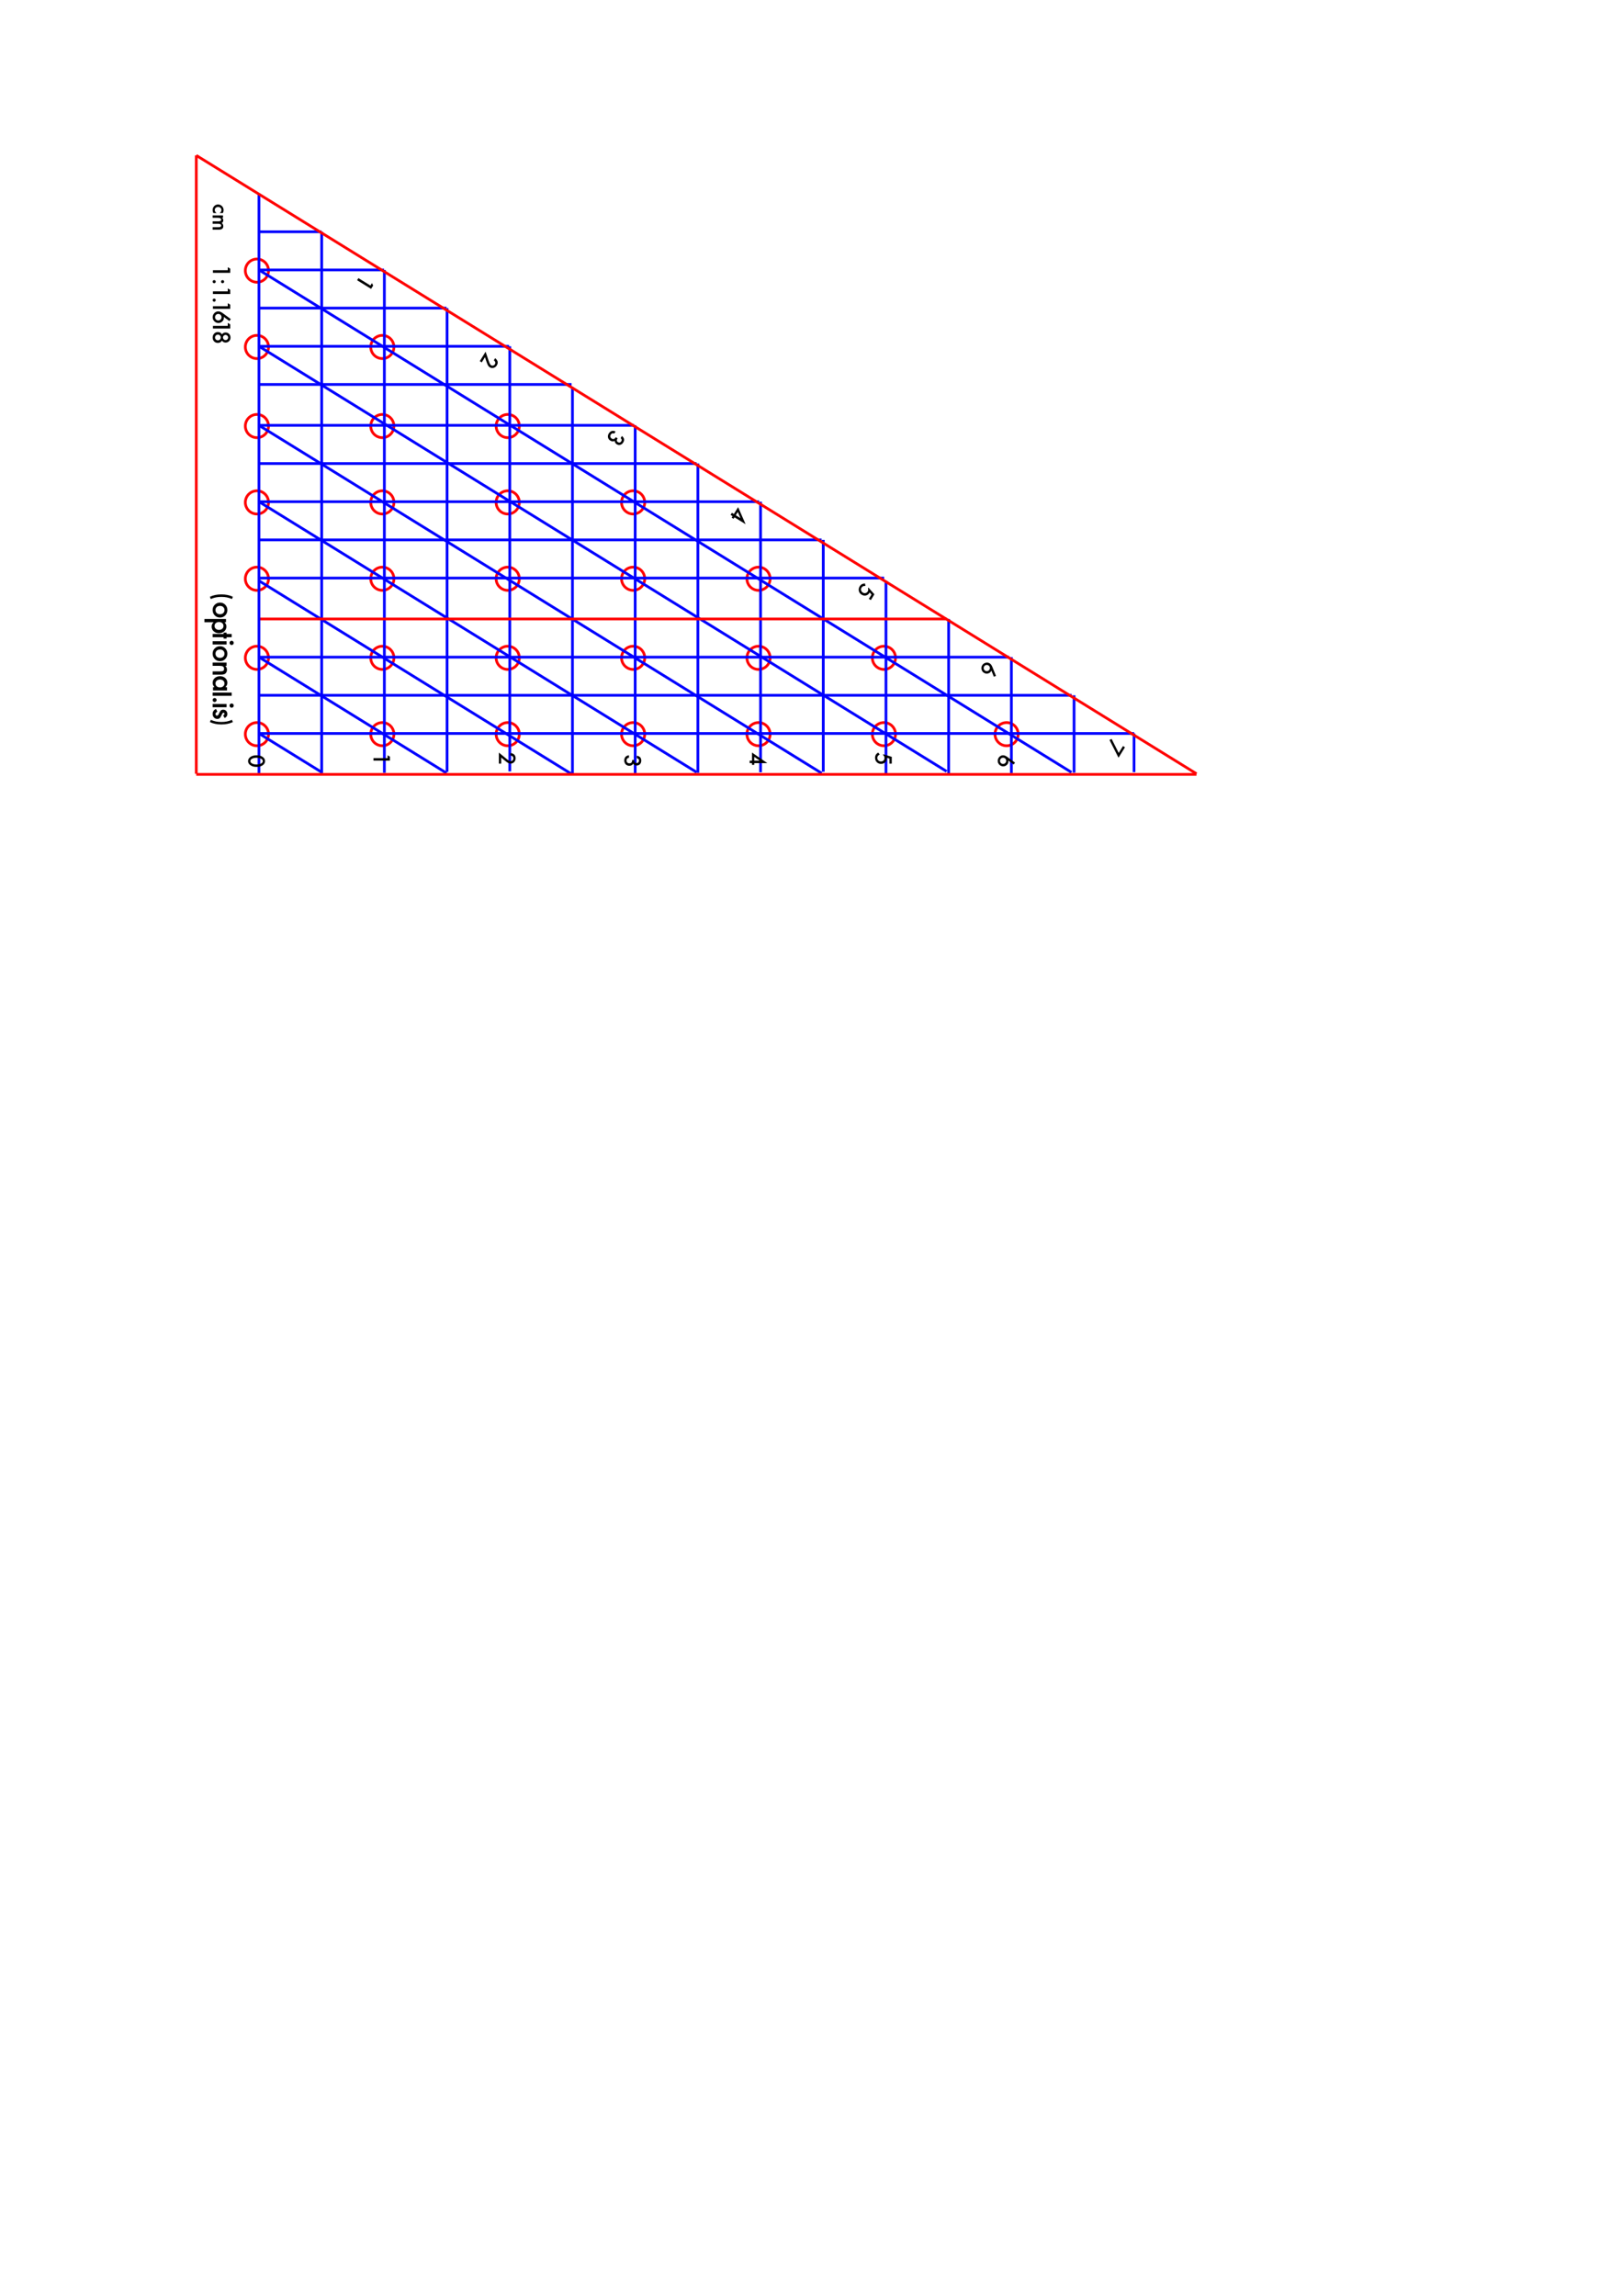 <?xml version="1.0" encoding="UTF-8"?>
<svg width="595px" height="842px" viewBox="0 0 595 842" version="1.1" xmlns="http://www.w3.org/2000/svg" xmlns:xlink="http://www.w3.org/1999/xlink">
    <!-- Generator: Sketch 43.2 (39069) - http://www.bohemiancoding.com/sketch -->
    <title>A4</title>
    <desc>Created with Sketch.</desc>
    <defs></defs>
    <g id="Page-1" stroke="none" stroke-width="1" fill="none" fill-rule="evenodd">
        <g id="A4">
            <path d="M94.252,95 C91.905,95 90,96.905 90,99.252 C90,101.599 91.905,103.504 94.252,103.504 C96.599,103.504 98.504,101.599 98.504,99.252 C98.504,96.905 96.599,95 94.252,95 Z" id="Stroke-3" stroke="#FF0000" transform="translate(94.252, 99.252) rotate(-270) translate(-94.252, -99.252) "></path>
            <path d="M94.252,123 C91.905,123 90,124.905 90,127.252 C90,129.599 91.905,131.504 94.252,131.504 C96.599,131.504 98.504,129.599 98.504,127.252 C98.504,124.905 96.599,123 94.252,123 Z" id="Stroke-4" stroke="#FF0000" transform="translate(94.252, 127.252) rotate(-270) translate(-94.252, -127.252) "></path>
            <path d="M140.252,123 C137.905,123 136,124.905 136,127.252 C136,129.599 137.905,131.504 140.252,131.504 C142.599,131.504 144.504,129.599 144.504,127.252 C144.504,124.905 142.599,123 140.252,123 Z" id="Stroke-5" stroke="#FF0000" transform="translate(140.252, 127.252) rotate(-270) translate(-140.252, -127.252) "></path>
            <path d="M94.252,152 C91.905,152 90,153.905 90,156.252 C90,158.599 91.905,160.504 94.252,160.504 C96.599,160.504 98.504,158.599 98.504,156.252 C98.504,153.905 96.599,152 94.252,152 Z" id="Stroke-6" stroke="#FF0000" transform="translate(94.252, 156.252) rotate(-270) translate(-94.252, -156.252) "></path>
            <path d="M140.252,152 C137.905,152 136,153.905 136,156.252 C136,158.599 137.905,160.504 140.252,160.504 C142.599,160.504 144.504,158.599 144.504,156.252 C144.504,153.905 142.599,152 140.252,152 Z" id="Stroke-7" stroke="#FF0000" transform="translate(140.252, 156.252) rotate(-270) translate(-140.252, -156.252) "></path>
            <path d="M186.252,152 C183.905,152 182,153.905 182,156.252 C182,158.599 183.905,160.504 186.252,160.504 C188.599,160.504 190.504,158.599 190.504,156.252 C190.504,153.905 188.599,152 186.252,152 Z" id="Stroke-8" stroke="#FF0000" transform="translate(186.252, 156.252) rotate(-270) translate(-186.252, -156.252) "></path>
            <path d="M94.252,180 C91.905,180 90,181.905 90,184.252 C90,186.599 91.905,188.504 94.252,188.504 C96.599,188.504 98.504,186.599 98.504,184.252 C98.504,181.905 96.599,180 94.252,180 Z" id="Stroke-9" stroke="#FF0000" transform="translate(94.252, 184.252) rotate(-270) translate(-94.252, -184.252) "></path>
            <path d="M140.252,180 C137.905,180 136,181.905 136,184.252 C136,186.599 137.905,188.504 140.252,188.504 C142.599,188.504 144.504,186.599 144.504,184.252 C144.504,181.905 142.599,180 140.252,180 Z" id="Stroke-10" stroke="#FF0000" transform="translate(140.252, 184.252) rotate(-270) translate(-140.252, -184.252) "></path>
            <path d="M186.252,180 C183.905,180 182,181.905 182,184.252 C182,186.599 183.905,188.504 186.252,188.504 C188.599,188.504 190.504,186.599 190.504,184.252 C190.504,181.905 188.599,180 186.252,180 Z" id="Stroke-11" stroke="#FF0000" transform="translate(186.252, 184.252) rotate(-270) translate(-186.252, -184.252) "></path>
            <path d="M232.252,180 C229.905,180 228,181.905 228,184.252 C228,186.598 229.905,188.504 232.252,188.504 C234.599,188.504 236.504,186.598 236.504,184.252 C236.504,181.905 234.599,180 232.252,180 Z" id="Stroke-12" stroke="#FF0000" transform="translate(232.252, 184.252) rotate(-270) translate(-232.252, -184.252) "></path>
            <path d="M94.252,208 C91.905,208 90,209.905 90,212.252 C90,214.599 91.905,216.504 94.252,216.504 C96.598,216.504 98.504,214.599 98.504,212.252 C98.504,209.905 96.598,208 94.252,208 Z" id="Stroke-13" stroke="#FF0000" transform="translate(94.252, 212.252) rotate(-270) translate(-94.252, -212.252) "></path>
            <path d="M140.252,208 C137.905,208 136,209.905 136,212.252 C136,214.599 137.905,216.504 140.252,216.504 C142.598,216.504 144.504,214.599 144.504,212.252 C144.504,209.905 142.598,208 140.252,208 Z" id="Stroke-14" stroke="#FF0000" transform="translate(140.252, 212.252) rotate(-270) translate(-140.252, -212.252) "></path>
            <path d="M186.252,208 C183.905,208 182,209.905 182,212.252 C182,214.599 183.905,216.504 186.252,216.504 C188.598,216.504 190.504,214.599 190.504,212.252 C190.504,209.905 188.598,208 186.252,208 Z" id="Stroke-15" stroke="#FF0000" transform="translate(186.252, 212.252) rotate(-270) translate(-186.252, -212.252) "></path>
            <path d="M232.252,208 C229.905,208 228,209.905 228,212.252 C228,214.598 229.905,216.504 232.252,216.504 C234.598,216.504 236.504,214.598 236.504,212.252 C236.504,209.905 234.598,208 232.252,208 Z" id="Stroke-16" stroke="#FF0000" transform="translate(232.252, 212.252) rotate(-270) translate(-232.252, -212.252) "></path>
            <path d="M278.252,208 C275.905,208 274,209.906 274,212.252 C274,214.599 275.905,216.504 278.252,216.504 C280.598,216.504 282.504,214.599 282.504,212.252 C282.504,209.906 280.598,208 278.252,208 Z" id="Stroke-17" stroke="#FF0000" transform="translate(278.252, 212.252) rotate(-270) translate(-278.252, -212.252) "></path>
            <path d="M94.252,237 C91.906,237 90,238.905 90,241.252 C90,243.599 91.906,245.504 94.252,245.504 C96.599,245.504 98.504,243.599 98.504,241.252 C98.504,238.905 96.599,237 94.252,237 Z" id="Stroke-18" stroke="#FF0000" transform="translate(94.252, 241.252) rotate(-270) translate(-94.252, -241.252) "></path>
            <path d="M140.252,237 C137.906,237 136,238.905 136,241.252 C136,243.599 137.906,245.504 140.252,245.504 C142.599,245.504 144.504,243.599 144.504,241.252 C144.504,238.905 142.599,237 140.252,237 Z" id="Stroke-19" stroke="#FF0000" transform="translate(140.252, 241.252) rotate(-270) translate(-140.252, -241.252) "></path>
            <path d="M186.252,237 C183.906,237 182,238.905 182,241.252 C182,243.599 183.906,245.504 186.252,245.504 C188.599,245.504 190.504,243.599 190.504,241.252 C190.504,238.905 188.599,237 186.252,237 Z" id="Stroke-20" stroke="#FF0000" transform="translate(186.252, 241.252) rotate(-270) translate(-186.252, -241.252) "></path>
            <path d="M232.252,237 C229.906,237 228,238.905 228,241.252 C228,243.598 229.906,245.504 232.252,245.504 C234.599,245.504 236.504,243.598 236.504,241.252 C236.504,238.905 234.599,237 232.252,237 Z" id="Stroke-21" stroke="#FF0000" transform="translate(232.252, 241.252) rotate(-270) translate(-232.252, -241.252) "></path>
            <path d="M278.252,237 C275.906,237 274,238.906 274,241.252 C274,243.599 275.906,245.504 278.252,245.504 C280.599,245.504 282.504,243.599 282.504,241.252 C282.504,238.906 280.599,237 278.252,237 Z" id="Stroke-22" stroke="#FF0000" transform="translate(278.252, 241.252) rotate(-270) translate(-278.252, -241.252) "></path>
            <path d="M324.252,237 C321.906,237 320,238.906 320,241.252 C320,243.599 321.906,245.504 324.252,245.504 C326.599,245.504 328.504,243.599 328.504,241.252 C328.504,238.906 326.599,237 324.252,237 Z" id="Stroke-23" stroke="#FF0000" transform="translate(324.252, 241.252) rotate(-270) translate(-324.252, -241.252) "></path>
            <path d="M94.252,265 C91.905,265 90,266.905 90,269.252 C90,271.599 91.905,273.504 94.252,273.504 C96.599,273.504 98.504,271.599 98.504,269.252 C98.504,266.905 96.599,265 94.252,265 Z" id="Stroke-24" stroke="#FF0000" transform="translate(94.252, 269.252) rotate(-270) translate(-94.252, -269.252) "></path>
            <path d="M140.252,265 C137.905,265 136,266.905 136,269.252 C136,271.599 137.905,273.504 140.252,273.504 C142.599,273.504 144.504,271.599 144.504,269.252 C144.504,266.905 142.599,265 140.252,265 Z" id="Stroke-25" stroke="#FF0000" transform="translate(140.252, 269.252) rotate(-270) translate(-140.252, -269.252) "></path>
            <path d="M186.252,265 C183.905,265 182,266.905 182,269.252 C182,271.599 183.905,273.504 186.252,273.504 C188.599,273.504 190.504,271.599 190.504,269.252 C190.504,266.905 188.599,265 186.252,265 Z" id="Stroke-26" stroke="#FF0000" transform="translate(186.252, 269.252) rotate(-270) translate(-186.252, -269.252) "></path>
            <path d="M232.252,265 C229.905,265 228,266.905 228,269.252 C228,271.598 229.905,273.504 232.252,273.504 C234.599,273.504 236.504,271.598 236.504,269.252 C236.504,266.905 234.599,265 232.252,265 Z" id="Stroke-27" stroke="#FF0000" transform="translate(232.252, 269.252) rotate(-270) translate(-232.252, -269.252) "></path>
            <path d="M278.252,265 C275.905,265 274,266.906 274,269.252 C274,271.599 275.905,273.504 278.252,273.504 C280.599,273.504 282.504,271.599 282.504,269.252 C282.504,266.906 280.599,265 278.252,265 Z" id="Stroke-28" stroke="#FF0000" transform="translate(278.252, 269.252) rotate(-270) translate(-278.252, -269.252) "></path>
            <path d="M324.252,265 C321.905,265 320,266.906 320,269.252 C320,271.599 321.905,273.504 324.252,273.504 C326.599,273.504 328.504,271.599 328.504,269.252 C328.504,266.906 326.599,265 324.252,265 Z" id="Stroke-29" stroke="#FF0000" transform="translate(324.252, 269.252) rotate(-270) translate(-324.252, -269.252) "></path>
            <path d="M369.252,265 C366.905,265 365,266.905 365,269.252 C365,271.599 366.905,273.504 369.252,273.504 C371.599,273.504 373.504,271.599 373.504,269.252 C373.504,266.905 371.599,265 369.252,265 Z" id="Stroke-30" stroke="#FF0000" transform="translate(369.252, 269.252) rotate(-270) translate(-369.252, -269.252) "></path>
            <path d="M336.149,42.103 L151.897,340.149" id="Stroke-31" stroke="#0000FF" transform="translate(244.023, 191.126) rotate(-270) translate(-244.023, -191.126) "></path>
            <path d="M299.081,78.825 L143.175,331.081" id="Stroke-32" stroke="#0000FF" transform="translate(221.128, 204.953) rotate(-270) translate(-221.128, -204.953) "></path>
            <path d="M261.976,116.584 L134.416,322.976" id="Stroke-33" stroke="#0000FF" transform="translate(198.196, 219.78) rotate(-270) translate(-198.196, -219.78) "></path>
            <path d="M224.87,153.343 L125.657,313.87" id="Stroke-34" stroke="#0000FF" transform="translate(175.263, 233.607) rotate(-270) translate(-175.263, -233.607) "></path>
            <path d="M187.763,191.102 L116.898,305.763" id="Stroke-35" stroke="#0000FF" transform="translate(152.33, 248.433) rotate(-270) translate(-152.33, -248.433) "></path>
            <path d="M150.659,227.862 L108.138,296.659" id="Stroke-36" stroke="#0000FF" transform="translate(129.399, 262.26) rotate(-270) translate(-129.399, -262.26) "></path>
            <path d="M113.737,264.577 L99.422,287.736" id="Stroke-37" stroke="#0000FF" transform="translate(106.579, 276.157) rotate(-270) translate(-106.579, -276.157) "></path>
            <path d="M18.217,183.783 L216.783,183.783" id="Stroke-38" stroke="#0000FF" transform="translate(117.5, 184.283) rotate(-270) translate(-117.5, -184.283) "></path>
            <path d="M78.461,197.539 L248.539,197.539" id="Stroke-39" stroke="#0000FF" transform="translate(163.5, 198.039) rotate(-270) translate(-163.5, -198.039) "></path>
            <path d="M138.634,212.366 L280.366,212.366" id="Stroke-40" stroke="#0000FF" transform="translate(209.5, 212.866) rotate(-270) translate(-209.5, -212.866) "></path>
            <path d="M198.806,226.194 L312.193,226.194" id="Stroke-41" stroke="#0000FF" transform="translate(255.5, 226.694) rotate(-270) translate(-255.5, -226.694) "></path>
            <path d="M258.98,240.02 L344.02,240.02" id="Stroke-42" stroke="#0000FF" transform="translate(301.5, 240.52) rotate(-270) translate(-301.5, -240.52) "></path>
            <path d="M319.154,254.846 L375.846,254.846" id="Stroke-43" stroke="#0000FF" transform="translate(347.5, 255.346) rotate(-270) translate(-347.5, -255.346) "></path>
            <path d="M379.327,268.673 L407.673,268.673" id="Stroke-44" stroke="#0000FF" transform="translate(393.5, 269.173) rotate(-270) translate(-393.5, -269.173) "></path>
            <path d="M48.303,190.697 L232.697,190.697" id="Stroke-45" stroke="#0000FF" transform="translate(140.5, 191.197) rotate(-270) translate(-140.5, -191.197) "></path>
            <path d="M108.547,204.453 L264.453,204.453" id="Stroke-46" stroke="#0000FF" transform="translate(186.5, 204.953) rotate(-270) translate(-186.5, -204.953) "></path>
            <path d="M168.72,219.28 L296.279,219.28" id="Stroke-47" stroke="#0000FF" transform="translate(232.5, 219.78) rotate(-270) translate(-232.5, -219.78) "></path>
            <path d="M228.893,233.107 L328.106,233.107" id="Stroke-48" stroke="#0000FF" transform="translate(278.5, 233.607) rotate(-270) translate(-278.5, -233.607) "></path>
            <path d="M289.067,247.933 L359.933,247.933" id="Stroke-49" stroke="#0000FF" transform="translate(324.5, 248.433) rotate(-270) translate(-324.5, -248.433) "></path>
            <path d="M349.24,261.76 L391.76,261.76" id="Stroke-50" stroke="#0000FF" transform="translate(370.5, 262.26) rotate(-270) translate(-370.5, -262.26) "></path>
            <path d="M408.413,275.587 L422.587,275.587" id="Stroke-51" stroke="#0000FF" transform="translate(415.5, 276.087) rotate(-270) translate(-415.5, -276.087) "></path>
            <path d="M105.966,74.034 L105.966,96.966" id="Stroke-52" stroke="#0000FF" transform="translate(106.466, 85.5) rotate(-270) translate(-106.466, -85.5) "></path>
            <path d="M128.899,79.102 L128.899,147.899" id="Stroke-53" stroke="#0000FF" transform="translate(129.399, 113.5) rotate(-270) translate(-129.399, -113.5) "></path>
            <path d="M151.831,84.169 L151.831,198.831" id="Stroke-54" stroke="#0000FF" transform="translate(152.331, 141.5) rotate(-270) translate(-152.331, -141.5) "></path>
            <path d="M174.763,90.237 L174.763,250.763" id="Stroke-55" stroke="#0000FF" transform="translate(175.263, 170.5) rotate(-270) translate(-175.263, -170.5) "></path>
            <path d="M197.695,95.305 L197.695,301.695" id="Stroke-56" stroke="#0000FF" transform="translate(198.195, 198.5) rotate(-270) translate(-198.195, -198.5) "></path>
            <path d="M220.627,101.373 L220.627,353.627" id="Stroke-57" stroke="#FF0000" transform="translate(221.127, 227.5) rotate(-270) translate(-221.127, -227.5) "></path>
            <path d="M243.56,106.44 L243.56,404.56" id="Stroke-58" stroke="#0000FF" transform="translate(244.06, 255.5) rotate(-270) translate(-244.06, -255.5) "></path>
            <path d="M117.432,76.568 L117.432,122.432" id="Stroke-59" stroke="#0000FF" transform="translate(117.932, 99.5) rotate(-270) translate(-117.932, -99.5) "></path>
            <path d="M140.364,81.635 L140.364,173.364" id="Stroke-60" stroke="#0000FF" transform="translate(140.864, 127.5) rotate(-270) translate(-140.864, -127.5) "></path>
            <path d="M163.297,87.703 L163.297,225.297" id="Stroke-61" stroke="#0000FF" transform="translate(163.797, 156.5) rotate(-270) translate(-163.797, -156.5) "></path>
            <path d="M186.229,92.771 L186.229,276.229" id="Stroke-62" stroke="#0000FF" transform="translate(186.729, 184.5) rotate(-270) translate(-186.729, -184.5) "></path>
            <path d="M209.161,97.839 L209.161,327.161" id="Stroke-63" stroke="#0000FF" transform="translate(209.661, 212.5) rotate(-270) translate(-209.661, -212.5) "></path>
            <path d="M232.094,103.906 L232.094,379.094" id="Stroke-64" stroke="#0000FF" transform="translate(232.594, 241.5) rotate(-270) translate(-232.594, -241.5) "></path>
            <path d="M255.026,108.974 L255.026,430.026" id="Stroke-65" stroke="#0000FF" transform="translate(255.526, 269.5) rotate(-270) translate(-255.526, -269.5) "></path>
            <path d="M-41.885,169.885 L184.885,169.885" id="Stroke-67" stroke="#FF0000" transform="translate(71.5, 170.385) rotate(-270) translate(-71.5, -170.385) "></path>
            <path d="M-11.784,176.784 L200.784,176.784" id="Stroke-68" stroke="#0000FF" transform="translate(94.5, 177.284) rotate(-270) translate(-94.5, -177.284) "></path>
            <path d="M72,57 L438.916,283.771" id="Path" stroke="#FF0000"></path>
            <path d="M81.581,74.831 L81.581,75.999 C81.38,75.754 81.201,75.585 81.041,75.495 C80.885,75.4 80.701,75.353 80.49,75.353 C80.159,75.353 79.885,75.471 79.666,75.701 C79.448,75.933 79.338,76.225 79.338,76.573 C79.338,76.93 79.444,77.222 79.654,77.451 C79.868,77.681 80.141,77.796 80.472,77.796 C80.683,77.796 80.868,77.749 81.029,77.659 C81.186,77.57 81.37,77.397 81.581,77.144 L81.581,78.303 C81.225,78.487 80.867,78.581 80.51,78.581 C79.921,78.581 79.43,78.391 79.034,78.01 C78.638,77.627 78.439,77.151 78.439,76.585 C78.439,76.017 78.641,75.537 79.041,75.147 C79.442,74.757 79.934,74.561 80.517,74.561 C80.892,74.561 81.248,74.65 81.581,74.831" id="Fill-76" fill="#000000" transform="translate(80.01, 76.57) rotate(-270) translate(-80.01, -76.57) "></path>
            <path d="M77.346,79.76 L78.225,79.76 L78.225,80.112 C78.394,79.934 78.537,79.814 78.659,79.751 C78.785,79.686 78.947,79.654 79.138,79.654 C79.569,79.654 79.909,79.841 80.159,80.216 C80.434,79.841 80.808,79.654 81.279,79.654 C82.135,79.654 82.564,80.174 82.564,81.213 L82.564,83.564 L81.681,83.564 L81.681,81.451 C81.681,81.087 81.638,80.829 81.549,80.677 C81.457,80.525 81.308,80.448 81.1,80.448 C80.858,80.448 80.68,80.537 80.57,80.721 C80.46,80.903 80.404,81.197 80.404,81.6 L80.404,83.564 L79.522,83.564 L79.522,81.463 C79.522,80.785 79.326,80.448 78.936,80.448 C78.689,80.448 78.507,80.54 78.394,80.725 C78.281,80.909 78.225,81.201 78.225,81.6 L78.225,83.564 L77.346,83.564 L77.346,79.76 Z" id="Fill-77" fill="#000000" transform="translate(79.955, 81.609) rotate(-270) translate(-79.955, -81.609) "></path>
            <polygon id="Fill-91" fill="#000000" transform="translate(409.835, 274.445) rotate(-270) translate(-409.835, -274.445) " points="411.538 273.901 409.007 272.337 409.456 271.61 413.28 273.973 406.765 277.28 406.39 276.51"></polygon>
            <path d="M363.054,246.895 C363.223,246.622 363.272,246.334 363.199,246.03 C363.126,245.721 362.956,245.485 362.689,245.319 C362.418,245.151 362.13,245.104 361.825,245.176 C361.521,245.249 361.286,245.418 361.12,245.686 C360.954,245.954 360.908,246.241 360.98,246.545 C361.052,246.85 361.224,247.086 361.496,247.254 C361.762,247.418 362.046,247.465 362.352,247.393 C362.659,247.319 362.894,247.155 363.054,246.895 L363.054,246.895 Z M364.962,242.916 L365.267,243.694 L363.011,244.604 C363.082,244.637 363.143,244.665 363.193,244.688 C363.242,244.713 363.279,244.733 363.306,244.75 C363.722,245.006 363.984,245.389 364.09,245.895 C364.198,246.397 364.114,246.868 363.839,247.311 C363.55,247.782 363.132,248.081 362.587,248.209 C362.046,248.336 361.54,248.254 361.071,247.965 C360.605,247.678 360.3,247.26 360.154,246.713 C360.015,246.172 360.084,245.674 360.364,245.223 C360.615,244.817 361.047,244.491 361.662,244.243 L364.962,242.916 Z" id="Fill-92" fill="#000000" transform="translate(362.675, 245.591) rotate(-270) translate(-362.675, -245.591) "></path>
            <path d="M320.471,216.199 L318.889,215.22 L318.113,215.912 C318.153,215.929 318.192,215.949 318.227,215.969 C318.262,215.988 318.294,216.006 318.324,216.023 C318.823,216.332 319.127,216.754 319.238,217.287 C319.352,217.82 319.248,218.347 318.924,218.871 C318.59,219.41 318.133,219.744 317.555,219.869 C316.975,219.996 316.408,219.887 315.858,219.547 C315.177,219.125 314.838,218.476 314.84,217.595 L315.731,217.461 C315.723,217.836 315.766,218.131 315.86,218.345 C315.955,218.556 316.122,218.736 316.36,218.883 C316.669,219.074 316.996,219.127 317.341,219.039 C317.69,218.945 317.963,218.74 318.16,218.422 C318.363,218.094 318.424,217.76 318.344,217.424 C318.269,217.08 318.075,216.812 317.763,216.619 C317.414,216.404 317.022,216.371 316.581,216.517 L316.325,216.359 L318.8,214.16 L320.92,215.47 L320.471,216.199 Z" id="Fill-93" fill="#000000" transform="translate(317.88, 217.04) rotate(-270) translate(-317.88, -217.04) "></path>
            <path d="M270.586,189.972 L271.649,188.253 L269.402,189.24 L270.586,189.972 Z M271.359,190.451 L271.904,190.786 L271.47,191.492 L270.925,191.154 L270.475,191.882 L269.701,191.404 L270.15,190.675 L267.632,189.118 L273.882,186.368 L271.359,190.451 Z" id="Fill-94" fill="#000000" transform="translate(270.757, 189.125) rotate(-270) translate(-270.757, -189.125) "></path>
            <path d="M225.709,160.677 L226.117,160.015 C226.445,160.218 226.688,160.318 226.847,160.316 C227.128,160.31 227.355,160.167 227.531,159.884 C227.666,159.665 227.703,159.441 227.643,159.212 C227.585,158.984 227.439,158.8 227.21,158.657 C226.994,158.525 226.797,158.474 226.615,158.505 C226.437,158.54 226.242,158.669 226.029,158.888 L225.259,158.411 C225.637,157.978 226.02,157.724 226.406,157.654 C226.795,157.581 227.21,157.683 227.655,157.958 C228.105,158.236 228.391,158.597 228.509,159.036 C228.629,159.476 228.561,159.904 228.304,160.32 C228.014,160.788 227.602,161.04 227.068,161.072 C227.342,161.585 227.303,162.124 226.955,162.687 C226.67,163.148 226.283,163.429 225.79,163.529 C225.298,163.628 224.81,163.529 224.324,163.23 C223.707,162.847 223.389,162.337 223.369,161.697 C223.363,161.431 223.448,161.118 223.623,160.761 L224.37,161.222 C224.257,161.495 224.236,161.745 224.309,161.972 C224.381,162.2 224.541,162.39 224.79,162.542 C225.04,162.697 225.299,162.743 225.564,162.677 C225.834,162.609 226.05,162.443 226.212,162.181 C226.426,161.835 226.454,161.515 226.299,161.216 C226.207,161.042 226.01,160.863 225.709,160.677" id="Fill-95" fill="#000000" transform="translate(225.967, 160.599) rotate(-270) translate(-225.967, -160.599) "></path>
            <path d="M178.288,133.369 L180.198,134.551 L179.749,135.277 L176.303,133.148 L179.417,132.092 C179.726,131.986 179.986,131.89 180.202,131.806 C180.418,131.723 180.589,131.646 180.718,131.578 C180.972,131.447 181.151,131.301 181.254,131.135 C181.401,130.894 181.441,130.642 181.373,130.377 C181.304,130.109 181.146,129.9 180.897,129.748 C180.38,129.428 179.893,129.551 179.438,130.117 L178.668,129.64 C179.46,128.637 180.341,128.433 181.309,129.033 C181.776,129.322 182.075,129.713 182.21,130.205 C182.345,130.697 182.277,131.164 182.007,131.603 C181.833,131.883 181.591,132.109 181.276,132.287 C181.114,132.379 180.902,132.476 180.638,132.578 C180.374,132.681 180.052,132.795 179.669,132.918 L178.288,133.369 Z" id="Fill-96" fill="#000000" transform="translate(179.29, 131.987) rotate(-270) translate(-179.29, -131.987) "></path>
            <polygon id="Fill-97" fill="#000000" transform="translate(133.947, 103.972) rotate(-270) translate(-133.947, -103.972) " points="134.697 102.037 133.809 101.49 134.684 101.025 135.92 101.789 132.75 106.92 131.975 106.441"></polygon>
            <path d="M370.311,280.244 C370.311,279.924 370.202,279.653 369.979,279.431 C369.756,279.208 369.487,279.096 369.17,279.096 C368.854,279.096 368.584,279.206 368.362,279.428 C368.141,279.649 368.03,279.917 368.03,280.232 C368.03,280.548 368.141,280.815 368.362,281.038 C368.584,281.259 368.854,281.37 369.174,281.37 C369.487,281.37 369.754,281.259 369.975,281.038 C370.2,280.813 370.311,280.549 370.311,280.244 L370.311,280.244 Z M369.842,275.857 L370.51,276.357 L369.069,278.318 C369.147,278.307 369.213,278.3 369.268,278.295 C369.323,278.29 369.366,278.287 369.397,278.287 C369.887,278.287 370.311,278.474 370.666,278.849 C371.022,279.22 371.198,279.665 371.198,280.185 C371.198,280.737 371,281.212 370.604,281.608 C370.211,282.001 369.739,282.198 369.186,282.198 C368.639,282.198 368.161,282.003 367.748,281.616 C367.346,281.227 367.143,280.768 367.143,280.236 C367.143,279.76 367.34,279.255 367.733,278.721 L369.842,275.857 Z" id="Fill-98" fill="#000000" transform="translate(369.171, 279.027) rotate(-270) translate(-369.171, -279.027) "></path>
            <path d="M326.046,275.863 L324.188,275.863 L323.89,276.86 C323.935,276.853 323.978,276.849 324.017,276.848 C324.058,276.844 324.096,276.844 324.128,276.844 C324.714,276.844 325.195,277.041 325.57,277.438 C325.949,277.83 326.137,278.334 326.137,278.95 C326.137,279.584 325.923,280.108 325.495,280.519 C325.07,280.93 324.531,281.137 323.882,281.137 C323.084,281.137 322.452,280.762 321.991,280.012 L322.68,279.43 C322.87,279.752 323.062,279.981 323.253,280.113 C323.447,280.243 323.683,280.308 323.961,280.308 C324.325,280.308 324.632,280.18 324.878,279.926 C325.127,279.663 325.25,279.344 325.25,278.969 C325.25,278.582 325.128,278.267 324.882,278.024 C324.639,277.769 324.332,277.644 323.964,277.644 C323.557,277.644 323.202,277.822 322.906,278.18 L322.606,278.18 L323.555,275.009 L326.046,275.009 L326.046,275.863 Z" id="Fill-99" fill="#000000" transform="translate(324.064, 278.072) rotate(-270) translate(-324.064, -278.072) "></path>
            <path d="M278.945,279.812 L278.945,277.793 L277.555,279.812 L278.945,279.812 Z M279.856,279.812 L280.497,279.812 L280.497,280.64 L279.856,280.64 L279.856,281.497 L278.945,281.497 L278.945,280.64 L275.985,280.64 L279.856,275.015 L279.856,279.812 Z" id="Fill-100" fill="#000000" transform="translate(278.24, 278.256) rotate(-270) translate(-278.24, -278.256) "></path>
            <path d="M231.923,279.142 L231.923,278.365 C232.31,278.365 232.569,278.322 232.701,278.236 C232.94,278.086 233.056,277.844 233.056,277.51 C233.056,277.252 232.97,277.043 232.798,276.88 C232.631,276.716 232.41,276.635 232.138,276.635 C231.887,276.635 231.691,276.697 231.553,276.818 C231.419,276.943 231.321,277.154 231.256,277.452 L230.35,277.452 C230.444,276.885 230.637,276.469 230.928,276.204 C231.22,275.94 231.626,275.807 232.15,275.807 C232.679,275.807 233.112,275.962 233.444,276.276 C233.778,276.586 233.944,276.986 233.944,277.474 C233.944,278.027 233.725,278.457 233.286,278.764 C233.791,279.058 234.041,279.538 234.041,280.197 C234.041,280.74 233.859,281.182 233.492,281.526 C233.126,281.87 232.657,282.041 232.088,282.041 C231.361,282.041 230.821,281.776 230.47,281.24 C230.326,281.017 230.232,280.707 230.194,280.31 L231.071,280.31 C231.119,280.603 231.234,280.827 231.413,280.981 C231.595,281.137 231.832,281.212 232.123,281.212 C232.417,281.212 232.661,281.115 232.853,280.92 C233.047,280.721 233.143,280.466 233.143,280.159 C233.143,279.752 232.998,279.462 232.708,279.291 C232.541,279.193 232.279,279.142 231.923,279.142" id="Fill-101" fill="#000000" transform="translate(232.117, 278.923) rotate(-270) translate(-232.117, -278.923) "></path>
            <path d="M185.845,280.236 L188.091,280.236 L188.091,281.091 L184.041,281.091 L186.135,278.557 C186.341,278.305 186.513,278.087 186.653,277.901 C186.792,277.716 186.899,277.56 186.97,277.435 C187.119,277.192 187.194,276.971 187.194,276.776 C187.194,276.495 187.095,276.26 186.897,276.068 C186.7,275.88 186.454,275.784 186.161,275.784 C185.553,275.784 185.204,276.144 185.115,276.865 L184.208,276.865 C184.356,275.596 184.998,274.959 186.135,274.959 C186.685,274.959 187.147,275.135 187.518,275.483 C187.893,275.832 188.079,276.264 188.079,276.779 C188.079,277.108 187.994,277.43 187.819,277.745 C187.731,277.909 187.601,278.103 187.429,278.329 C187.26,278.555 187.044,278.82 186.784,279.127 L185.845,280.236 Z" id="Fill-102" fill="#000000" transform="translate(186.066, 278.026) rotate(-270) translate(-186.066, -278.026) "></path>
            <polygon id="Fill-103" fill="#000000" transform="translate(140.016, 277.976) rotate(-270) translate(-140.016, -277.976) " points="140.082 275.816 139.039 275.816 139.539 274.961 140.992 274.961 140.992 280.992 140.082 280.992"></polygon>
            <path d="M92.885,279.096 C92.885,279.764 92.999,280.32 93.233,280.764 C93.463,281.197 93.76,281.416 94.117,281.416 C94.475,281.416 94.769,281.197 95.004,280.764 C95.237,280.329 95.353,279.784 95.353,279.127 C95.353,278.466 95.237,277.92 95.004,277.486 C94.769,277.053 94.475,276.837 94.117,276.837 C93.763,276.837 93.471,277.053 93.237,277.486 C93.001,277.916 92.885,278.45 92.885,279.096 M91.987,279.091 C91.987,278.13 92.21,277.363 92.657,276.791 C93.061,276.272 93.544,276.014 94.115,276.014 C94.686,276.014 95.171,276.272 95.573,276.791 C96.022,277.363 96.243,278.142 96.243,279.13 C96.243,280.115 96.022,280.892 95.573,281.466 C95.171,281.985 94.688,282.243 94.118,282.243 C93.552,282.243 93.064,281.985 92.657,281.466 C92.21,280.892 91.987,280.101 91.987,279.091" id="Fill-104" fill="#000000" transform="translate(94.115, 279.128) rotate(-270) translate(-94.115, -279.128) "></path>
            <path d="M82.232,223.758 C82.232,223.247 82.095,222.842 81.821,222.544 C81.54,222.242 81.168,222.092 80.708,222.092 C80.244,222.092 79.873,222.241 79.595,222.538 C79.317,222.836 79.178,223.234 79.178,223.732 C79.178,224.229 79.317,224.627 79.595,224.925 C79.876,225.227 80.247,225.377 80.708,225.377 C81.161,225.377 81.528,225.227 81.81,224.925 C82.091,224.624 82.232,224.235 82.232,223.758 M83.445,223.779 C83.445,224.519 83.179,225.148 82.649,225.667 C82.118,226.185 81.471,226.445 80.708,226.445 C79.941,226.445 79.291,226.184 78.756,225.661 C78.229,225.139 77.965,224.498 77.965,223.737 C77.965,222.97 78.231,222.326 78.761,221.808 C79.296,221.293 79.952,221.035 80.729,221.035 C81.499,221.035 82.144,221.298 82.664,221.824 C83.184,222.342 83.445,222.994 83.445,223.779" id="Fill-181" fill="#000000" transform="translate(80.705, 223.74) rotate(-450) translate(-80.705, -223.74) "></path>
            <path d="M77.627,230.901 C77.627,231.391 77.76,231.791 78.027,232.1 C78.298,232.411 78.639,232.567 79.051,232.567 C79.486,232.567 79.84,232.417 80.111,232.115 C80.381,231.814 80.516,231.418 80.516,230.927 C80.516,230.447 80.381,230.051 80.111,229.739 C79.843,229.434 79.492,229.282 79.056,229.282 C78.644,229.282 78.305,229.436 78.037,229.744 C77.763,230.053 77.627,230.438 77.627,230.901 L77.627,230.901 Z M80.448,225.586 L81.635,225.586 L81.635,233.493 L80.448,233.493 L80.448,232.935 C79.98,233.402 79.45,233.635 78.855,233.635 C78.149,233.635 77.567,233.375 77.109,232.857 C76.645,232.342 76.414,231.691 76.414,230.906 C76.414,230.138 76.644,229.499 77.104,228.988 C77.561,228.479 78.138,228.225 78.834,228.225 C79.436,228.225 79.974,228.465 80.448,228.945 L80.448,225.586 Z" id="Fill-182" fill="#000000" transform="translate(79.024, 229.611) rotate(-450) translate(-79.024, -229.611) "></path>
            <polygon id="Fill-183" fill="#000000" transform="translate(81.498, 233.105) rotate(-450) translate(-81.498, -233.105) " points="80.91 233.623 80.91 229.607 82.098 229.607 82.098 233.623 82.604 233.623 82.604 234.727 82.098 234.727 82.098 236.604 80.91 236.604 80.91 234.727 80.393 234.727 80.393 233.623"></polygon>
            <path d="M81.278,231.902 L82.465,231.902 L82.465,237.022 L81.278,237.022 L81.278,231.902 Z M82.644,238.881 C82.644,239.088 82.568,239.267 82.417,239.418 C82.266,239.569 82.085,239.644 81.874,239.644 C81.659,239.644 81.476,239.569 81.325,239.418 C81.175,239.271 81.098,239.09 81.098,238.877 C81.098,238.662 81.175,238.481 81.325,238.329 C81.473,238.179 81.654,238.104 81.868,238.104 C82.083,238.104 82.266,238.179 82.417,238.329 C82.568,238.481 82.644,238.664 82.644,238.881 L82.644,238.881 Z" id="Fill-184" fill="#000000" transform="translate(81.871, 235.773) rotate(-450) translate(-81.871, -235.773) "></path>
            <path d="M82.232,239.758 C82.232,239.247 82.095,238.841 81.821,238.544 C81.539,238.242 81.169,238.092 80.708,238.092 C80.243,238.092 79.873,238.241 79.595,238.538 C79.317,238.836 79.178,239.234 79.178,239.732 C79.178,240.229 79.317,240.627 79.595,240.925 C79.876,241.227 80.247,241.377 80.708,241.377 C81.162,241.377 81.529,241.227 81.81,240.925 C82.092,240.624 82.232,240.235 82.232,239.758 M83.445,239.779 C83.445,240.519 83.18,241.148 82.649,241.667 C82.118,242.185 81.471,242.445 80.708,242.445 C79.942,242.445 79.291,242.184 78.757,241.661 C78.229,241.139 77.965,240.498 77.965,239.737 C77.965,238.97 78.231,238.326 78.762,237.808 C79.296,237.293 79.952,237.035 80.729,237.035 C81.499,237.035 82.144,237.298 82.664,237.824 C83.185,238.342 83.445,238.994 83.445,239.779" id="Fill-185" fill="#000000" transform="translate(80.705, 239.74) rotate(-450) translate(-80.705, -239.74) "></path>
            <path d="M82.844,247.701 L81.652,247.701 L81.652,247.228 C81.237,247.638 80.77,247.844 80.249,247.844 C79.651,247.844 79.186,247.656 78.852,247.281 C78.563,246.962 78.419,246.441 78.419,245.72 L78.419,242.581 L79.611,242.581 L79.611,245.437 C79.611,245.941 79.681,246.29 79.822,246.482 C79.958,246.678 80.209,246.776 80.571,246.776 C80.965,246.776 81.244,246.646 81.409,246.388 C81.572,246.132 81.652,245.686 81.652,245.049 L81.652,242.581 L82.844,242.581 L82.844,247.701 Z" id="Fill-186" fill="#000000" transform="translate(80.631, 245.212) rotate(-450) translate(-80.631, -245.212) "></path>
            <path d="M82.103,250.629 C82.103,250.138 81.971,249.739 81.707,249.43 C81.436,249.118 81.095,248.962 80.684,248.962 C80.244,248.962 79.889,249.113 79.618,249.414 C79.348,249.726 79.212,250.122 79.212,250.602 C79.212,251.083 79.348,251.478 79.618,251.79 C79.889,252.095 80.241,252.248 80.673,252.248 C81.081,252.248 81.422,252.094 81.696,251.785 C81.967,251.473 82.103,251.088 82.103,250.629 L82.103,250.629 Z M79.286,253.173 L78.094,253.173 L78.094,248.053 L79.286,248.053 L79.286,248.589 C79.775,248.134 80.301,247.906 80.863,247.906 C81.573,247.906 82.161,248.161 82.625,248.673 C83.085,249.195 83.315,249.847 83.315,250.629 C83.315,251.396 83.085,252.035 82.625,252.548 C82.164,253.059 81.588,253.315 80.895,253.315 C80.297,253.315 79.761,253.07 79.286,252.579 L79.286,253.173 Z" id="Fill-187" fill="#000000" transform="translate(80.705, 250.61) rotate(-450) translate(-80.705, -250.61) "></path>
            <polygon id="Fill-188" fill="#000000" transform="translate(81.497, 254.594) rotate(-450) translate(-81.497, -254.594) " points="80.904 258.091 82.091 258.091 82.091 251.096 80.904 251.096"></polygon>
            <path d="M79.464,256.738 C79.464,256.935 79.393,257.105 79.248,257.248 C79.104,257.392 78.932,257.464 78.732,257.464 C78.531,257.464 78.358,257.392 78.215,257.248 C78.071,257.105 77.998,256.933 77.998,256.733 C77.998,256.53 78.071,256.356 78.215,256.213 C78.355,256.072 78.528,256.002 78.732,256.002 C78.939,256.002 79.113,256.072 79.254,256.213 C79.394,256.353 79.464,256.528 79.464,256.738" id="Fill-189" fill="#000000" transform="translate(78.731, 256.733) rotate(-450) translate(-78.731, -256.733) "></path>
            <path d="M81.278,254.902 L82.465,254.902 L82.465,260.022 L81.278,260.022 L81.278,254.902 Z M82.644,261.882 C82.644,262.089 82.568,262.267 82.417,262.418 C82.266,262.569 82.085,262.644 81.873,262.644 C81.659,262.644 81.477,262.569 81.326,262.418 C81.174,262.271 81.098,262.09 81.098,261.877 C81.098,261.663 81.174,261.481 81.326,261.33 C81.473,261.179 81.654,261.104 81.868,261.104 C82.083,261.104 82.266,261.179 82.417,261.33 C82.568,261.481 82.644,261.665 82.644,261.882 L82.644,261.882 Z" id="Fill-190" fill="#000000" transform="translate(81.871, 258.773) rotate(-450) translate(-81.871, -258.773) "></path>
            <path d="M79.204,263.523 L80.185,263.002 C80.34,263.314 80.532,263.47 80.76,263.47 C80.87,263.47 80.962,263.434 81.039,263.362 C81.117,263.291 81.156,263.199 81.156,263.087 C81.156,262.891 80.927,262.696 80.47,262.504 C79.841,262.235 79.417,261.986 79.199,261.759 C78.981,261.531 78.872,261.224 78.872,260.839 C78.872,260.346 79.055,259.933 79.421,259.6 C79.776,259.285 80.205,259.128 80.707,259.128 C81.569,259.128 82.179,259.547 82.537,260.384 L81.525,260.852 C81.384,260.607 81.277,260.451 81.203,260.384 C81.059,260.251 80.887,260.185 80.686,260.185 C80.285,260.185 80.085,260.366 80.085,260.731 C80.085,260.942 80.24,261.138 80.549,261.32 C80.669,261.38 80.789,261.437 80.908,261.494 C81.027,261.549 81.149,261.607 81.272,261.667 C81.616,261.835 81.859,262.004 82,262.172 C82.179,262.385 82.269,262.66 82.269,262.997 C82.269,263.442 82.115,263.81 81.81,264.101 C81.497,264.392 81.117,264.537 80.67,264.537 C80.013,264.537 79.524,264.199 79.204,263.523" id="Fill-191" fill="#000000" transform="translate(80.705, 261.833) rotate(-450) translate(-80.705, -261.833) "></path>
            <path d="M81.186,223.052 L80.362,222.736 C80.65,222.05 80.852,221.417 80.968,220.836 C81.026,220.542 81.07,220.232 81.098,219.908 C81.127,219.582 81.142,219.228 81.142,218.845 C81.142,218.458 81.127,218.103 81.098,217.778 C81.07,217.454 81.026,217.144 80.968,216.85 C80.855,216.271 80.653,215.64 80.362,214.953 L81.186,214.638 C81.763,215.839 82.052,217.242 82.052,218.845 C82.052,220.449 81.763,221.85 81.186,223.052" id="Fill-192" fill="#000000" transform="translate(81.207, 218.845) rotate(-450) translate(-81.207, -218.845) "></path>
            <path d="M81.227,260.636 L82.05,260.951 C81.759,261.637 81.557,262.269 81.444,262.847 C81.326,263.425 81.267,264.09 81.267,264.842 C81.267,265.589 81.326,266.253 81.444,266.833 C81.56,267.414 81.762,268.048 82.05,268.734 L81.227,269.05 C80.652,267.848 80.364,266.446 80.364,264.842 C80.364,263.239 80.652,261.837 81.227,260.636" id="Fill-193" fill="#000000" transform="translate(81.207, 264.843) rotate(-450) translate(-81.207, -264.843) "></path>
            <path d="M254.958,101.042 L254.958,467.958" id="Stroke-2" stroke="#FF0000" transform="translate(255.458, 284.5) rotate(-270) translate(-255.458, -284.5) "></path>
            <path d="M68.551,109.66 L67.455,109.66 L67.98,108.766 L69.506,108.766 L69.506,115.099 L68.551,115.099 L68.551,109.66 Z M72.185,114.639 C72.185,114.486 72.241,114.354 72.354,114.242 C72.466,114.129 72.6,114.073 72.756,114.073 C72.911,114.073 73.045,114.129 73.158,114.242 C73.27,114.354 73.326,114.488 73.326,114.644 C73.326,114.802 73.27,114.937 73.158,115.05 C73.048,115.159 72.914,115.214 72.756,115.214 C72.594,115.214 72.459,115.159 72.349,115.05 C72.24,114.94 72.185,114.803 72.185,114.639 Z M72.185,111.555 C72.185,111.405 72.241,111.273 72.354,111.161 C72.466,111.049 72.6,110.993 72.756,110.993 C72.911,110.993 73.045,111.049 73.158,111.161 C73.27,111.273 73.326,111.407 73.326,111.563 C73.326,111.722 73.27,111.857 73.158,111.969 C73.048,112.079 72.914,112.133 72.756,112.133 C72.597,112.133 72.462,112.077 72.349,111.965 C72.24,111.856 72.185,111.719 72.185,111.555 Z M76.324,109.66 L75.229,109.66 L75.754,108.766 L77.279,108.766 L77.279,115.099 L76.324,115.099 L76.324,109.66 Z M78.966,114.639 C78.966,114.486 79.022,114.354 79.134,114.242 C79.246,114.129 79.38,114.073 79.536,114.073 C79.692,114.073 79.826,114.129 79.938,114.242 C80.05,114.354 80.106,114.488 80.106,114.644 C80.106,114.802 80.05,114.937 79.938,115.05 C79.829,115.159 79.695,115.214 79.536,115.214 C79.375,115.214 79.239,115.159 79.13,115.05 C79.021,114.94 78.966,114.803 78.966,114.639 Z M81.759,109.66 L80.664,109.66 L81.189,108.766 L82.714,108.766 L82.714,115.099 L81.759,115.099 L81.759,109.66 Z M86.489,108.545 L87.19,109.07 L85.677,111.128 C85.759,111.118 85.828,111.109 85.886,111.104 C85.943,111.098 85.988,111.096 86.021,111.096 C86.535,111.096 86.979,111.293 87.354,111.686 C87.726,112.075 87.912,112.542 87.912,113.089 C87.912,113.669 87.704,114.166 87.288,114.582 C86.876,114.995 86.379,115.201 85.8,115.201 C85.225,115.201 84.722,114.998 84.29,114.59 C83.866,114.183 83.654,113.7 83.654,113.142 C83.654,112.642 83.861,112.112 84.274,111.551 L86.489,108.545 Z M86.981,113.151 C86.981,112.814 86.865,112.53 86.632,112.297 C86.397,112.062 86.114,111.945 85.783,111.945 C85.45,111.945 85.167,112.061 84.934,112.293 C84.702,112.526 84.586,112.807 84.586,113.138 C84.586,113.469 84.702,113.751 84.934,113.983 C85.167,114.216 85.451,114.332 85.787,114.332 C86.115,114.332 86.396,114.216 86.628,113.983 C86.863,113.748 86.981,113.47 86.981,113.151 Z M88.987,109.66 L87.892,109.66 L88.417,108.766 L89.942,108.766 L89.942,115.099 L88.987,115.099 L88.987,109.66 Z M92.092,111.805 C91.628,111.477 91.395,111.03 91.395,110.464 C91.395,109.95 91.571,109.521 91.924,109.176 C92.28,108.832 92.721,108.659 93.249,108.659 C93.774,108.659 94.212,108.832 94.562,109.176 C94.912,109.518 95.087,109.949 95.087,110.468 C95.087,111.012 94.855,111.457 94.393,111.801 C94.648,111.938 94.847,112.137 94.992,112.4 C95.14,112.662 95.214,112.958 95.214,113.286 C95.214,113.846 95.03,114.306 94.664,114.664 C94.298,115.022 93.829,115.201 93.257,115.201 C92.672,115.201 92.189,115.021 91.809,114.66 C91.427,114.299 91.235,113.845 91.235,113.298 C91.235,112.587 91.521,112.09 92.092,111.805 Z M92.293,110.46 C92.293,110.731 92.385,110.958 92.568,111.141 C92.754,111.327 92.978,111.42 93.241,111.42 C93.501,111.42 93.723,111.327 93.909,111.141 C94.095,110.955 94.188,110.732 94.188,110.472 C94.188,110.212 94.095,109.99 93.909,109.804 C93.723,109.618 93.501,109.525 93.241,109.525 C92.981,109.525 92.758,109.618 92.572,109.804 C92.386,109.99 92.293,110.208 92.293,110.46 Z M92.174,113.265 C92.174,113.558 92.276,113.81 92.478,114.02 C92.683,114.228 92.932,114.332 93.224,114.332 C93.514,114.332 93.762,114.229 93.967,114.024 C94.172,113.816 94.274,113.568 94.274,113.278 C94.274,112.985 94.172,112.736 93.967,112.531 C93.762,112.326 93.514,112.224 93.224,112.224 C92.937,112.224 92.69,112.326 92.482,112.531 C92.277,112.736 92.174,112.981 92.174,113.265 Z" id="GoldenRatio1:1.1618" fill="#000000" transform="translate(81.335, 111.879) rotate(-270) translate(-81.335, -111.879) "></path>
        </g>
    </g>
</svg>